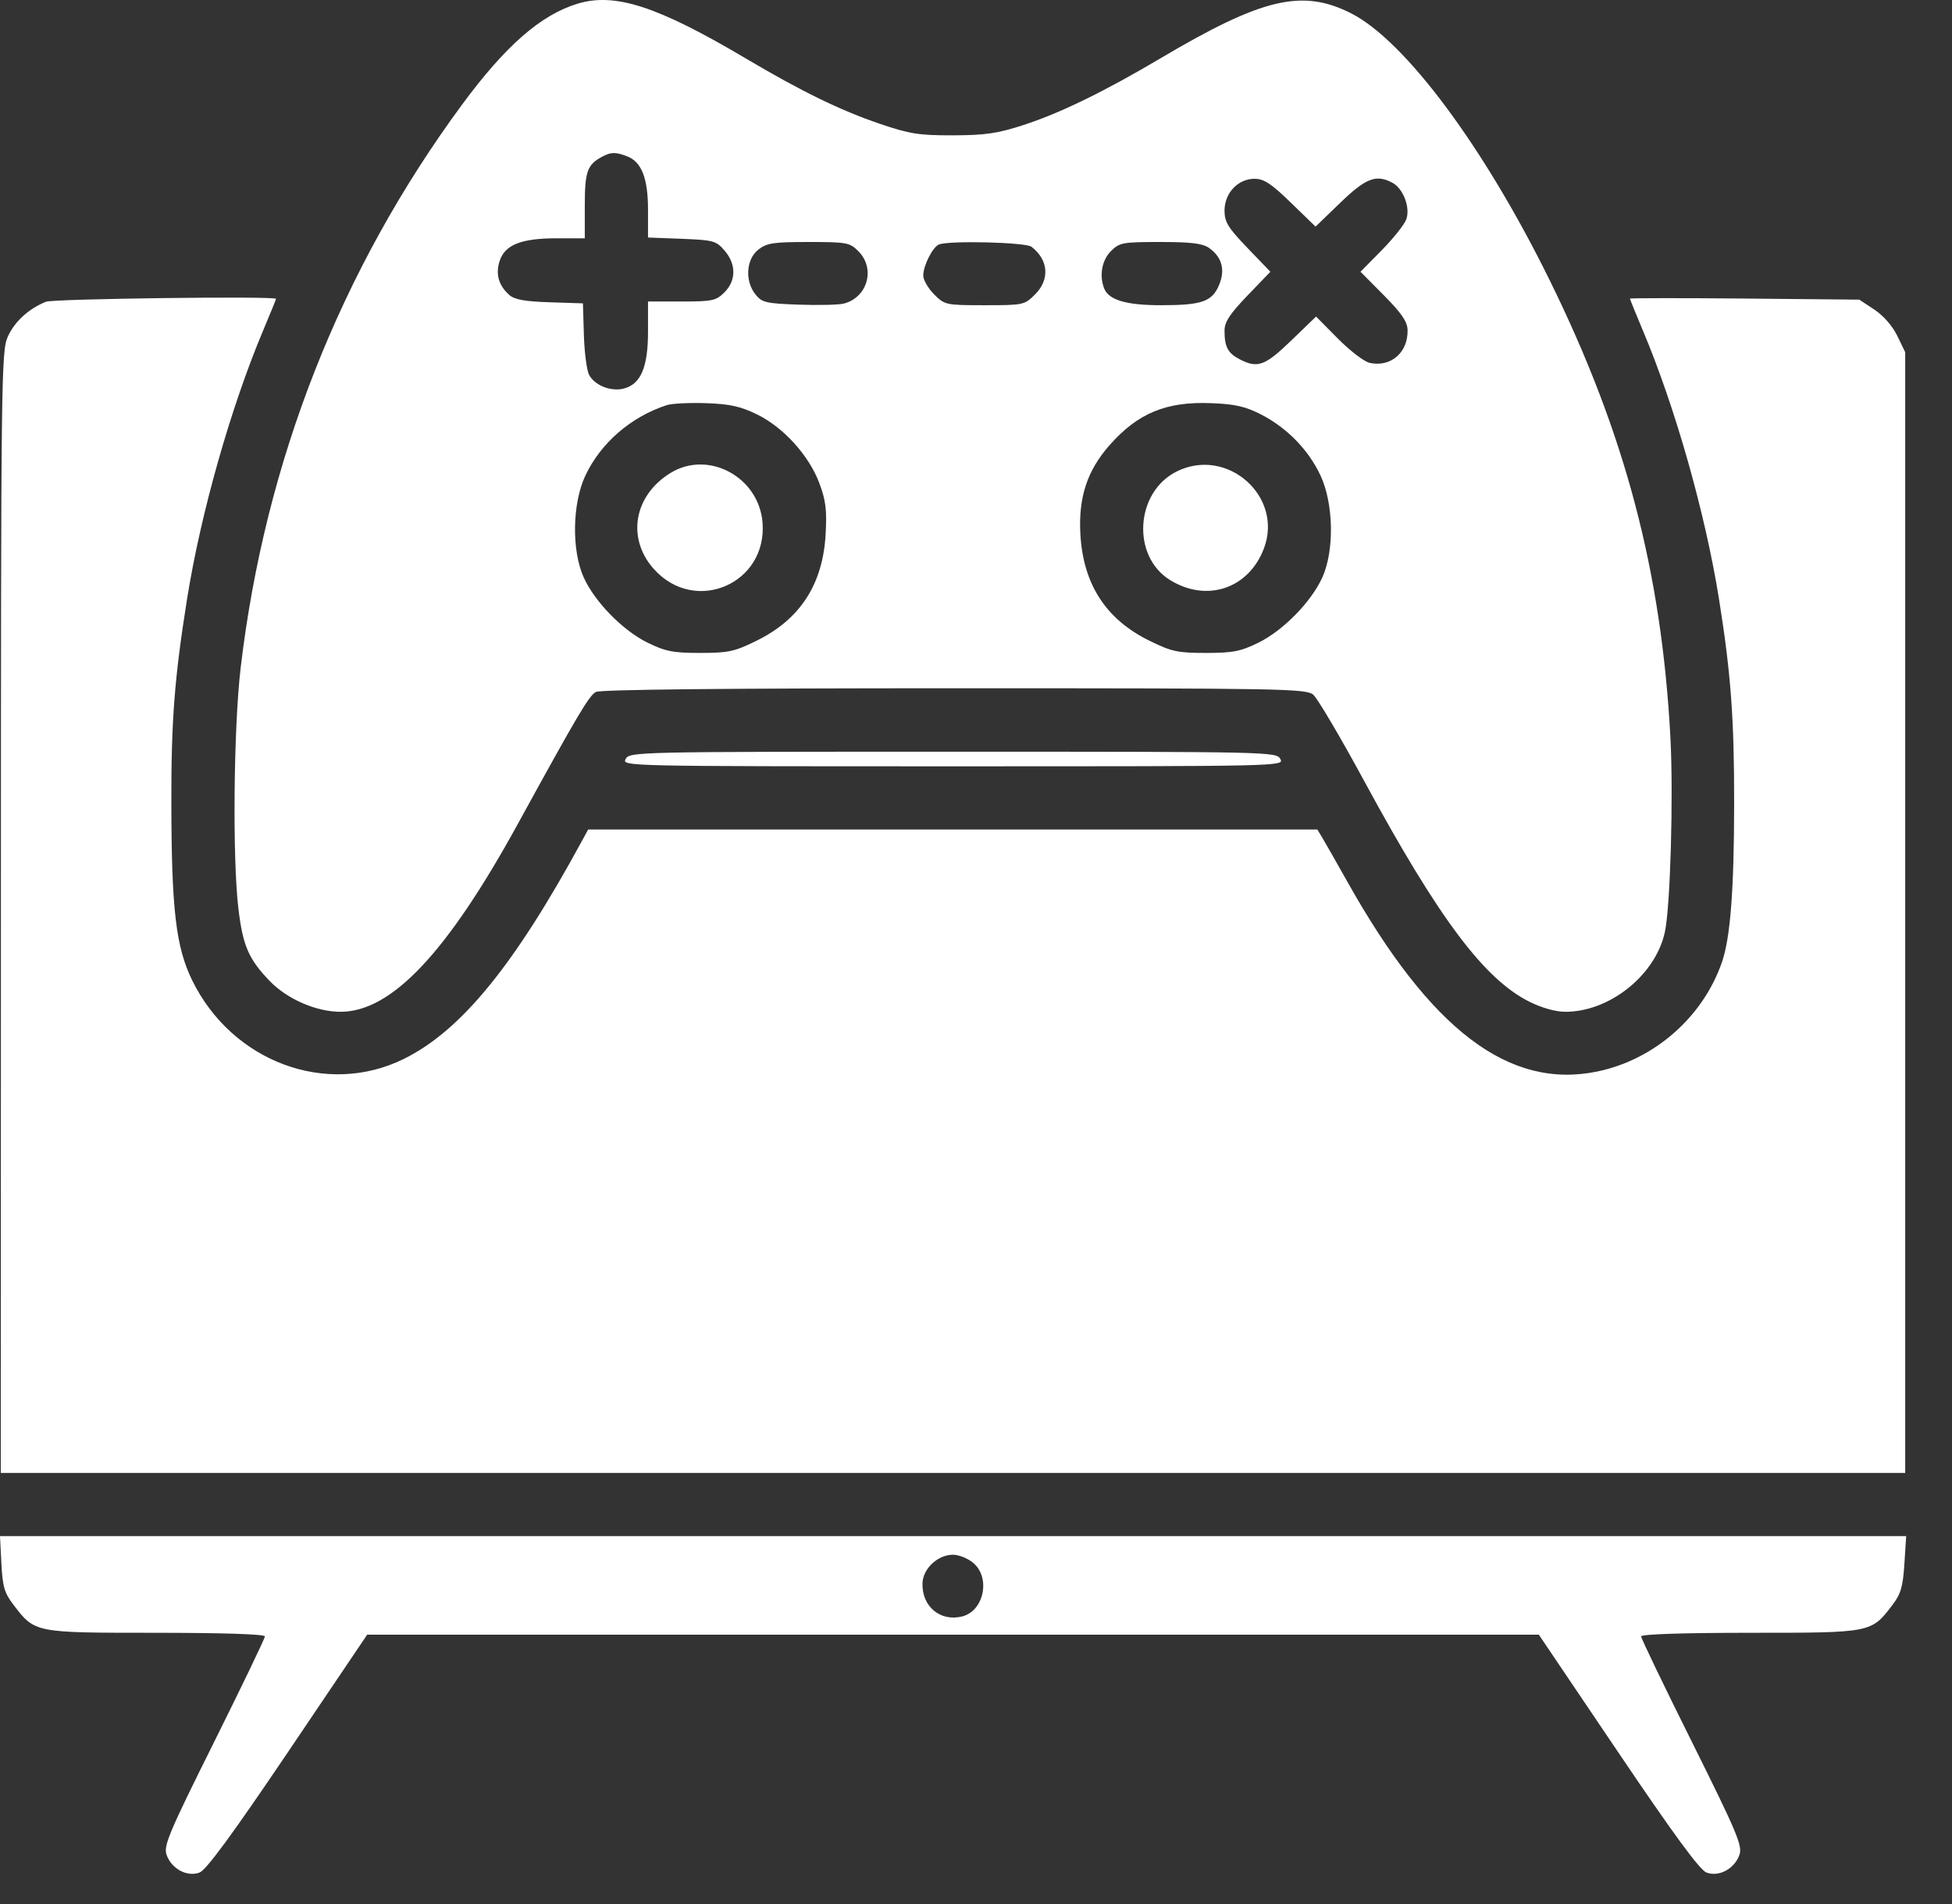 <svg width="41" height="40" viewBox="0 0 41 40" fill="none" xmlns="http://www.w3.org/2000/svg">
<rect x="0" y="0" width="41" height="40" fill="#333333" stroke="none"/>
<path fill-rule="evenodd" clip-rule="evenodd" d="M12.127 0.079C11.359 0.313 10.616 0.962 9.709 2.193C7.151 5.662 5.565 9.695 5.055 14.029C4.907 15.283 4.881 18.026 5.007 19.084C5.1 19.868 5.221 20.149 5.668 20.612C6.034 20.991 6.644 21.256 7.153 21.256C8.223 21.256 9.392 20.016 10.876 17.31C12.139 15.007 12.371 14.615 12.516 14.537C12.612 14.486 15.238 14.459 20.042 14.459C26.956 14.459 27.432 14.467 27.584 14.595C27.673 14.671 28.156 15.488 28.656 16.412C30.221 19.298 31.174 20.571 32.125 21.045C32.386 21.175 32.676 21.256 32.881 21.256C33.813 21.256 34.777 20.481 34.97 19.576C35.085 19.041 35.15 16.723 35.086 15.502C34.901 12.013 34.138 9.119 32.558 5.904C31.177 3.093 29.513 0.855 28.379 0.28C27.352 -0.24 26.515 -0.043 24.375 1.225C23.188 1.928 22.269 2.375 21.502 2.625C20.951 2.804 20.697 2.841 20.017 2.843C19.299 2.845 19.107 2.814 18.478 2.6C17.645 2.316 16.835 1.921 15.658 1.224C13.808 0.128 12.914 -0.162 12.127 0.079ZM13.172 3.284C13.476 3.399 13.611 3.746 13.611 4.408V4.99L14.321 5.017C14.986 5.043 15.043 5.059 15.219 5.264C15.466 5.55 15.464 5.894 15.216 6.142C15.041 6.317 14.964 6.334 14.318 6.334H13.611L13.611 6.978C13.61 7.719 13.457 8.074 13.098 8.164C12.828 8.232 12.487 8.094 12.372 7.872C12.324 7.778 12.275 7.402 12.264 7.037L12.244 6.373L11.543 6.35C11.016 6.333 10.806 6.294 10.694 6.194C10.468 5.991 10.403 5.746 10.499 5.469C10.614 5.139 10.958 5.006 11.694 5.006H12.283V4.317C12.283 3.611 12.334 3.464 12.634 3.299C12.83 3.192 12.925 3.189 13.172 3.284ZM27.114 4.258L27.632 4.761L28.153 4.258C28.691 3.739 28.905 3.657 29.247 3.84C29.477 3.963 29.628 4.367 29.536 4.612C29.495 4.721 29.262 5.013 29.019 5.26L28.576 5.709L29.067 6.204C29.437 6.578 29.56 6.756 29.565 6.93C29.578 7.405 29.214 7.721 28.767 7.623C28.654 7.598 28.354 7.369 28.102 7.114L27.643 6.65L27.119 7.156C26.567 7.688 26.416 7.743 26.038 7.548C25.79 7.419 25.72 7.287 25.72 6.946C25.72 6.764 25.83 6.597 26.201 6.21L26.683 5.709L26.201 5.208C25.792 4.782 25.72 4.664 25.72 4.423C25.72 4.056 26.003 3.756 26.35 3.756C26.548 3.756 26.7 3.856 27.114 4.258ZM18.028 5.276C18.395 5.642 18.223 6.252 17.718 6.379C17.611 6.405 17.185 6.415 16.771 6.4C16.092 6.376 16.004 6.355 15.87 6.188C15.642 5.908 15.67 5.447 15.926 5.246C16.106 5.104 16.24 5.084 16.984 5.084C17.785 5.084 17.848 5.095 18.028 5.276ZM21.665 5.184C22.023 5.459 22.055 5.871 21.742 6.184C21.518 6.407 21.497 6.412 20.681 6.412C19.865 6.412 19.844 6.407 19.62 6.184C19.495 6.058 19.392 5.88 19.392 5.789C19.392 5.581 19.59 5.189 19.723 5.136C19.937 5.05 21.541 5.089 21.665 5.184ZM25.395 5.209C25.666 5.399 25.739 5.668 25.606 5.986C25.46 6.337 25.245 6.412 24.383 6.412C23.653 6.412 23.285 6.302 23.191 6.057C23.086 5.785 23.145 5.464 23.334 5.276C23.514 5.096 23.578 5.084 24.371 5.084C25.02 5.084 25.258 5.113 25.395 5.209ZM0.966 6.339C0.604 6.484 0.309 6.753 0.166 7.068C0.026 7.376 0.02 7.849 0.019 19.166L0.017 30.943H20.017H40.017V19.171V7.399L39.851 7.056C39.752 6.85 39.56 6.631 39.369 6.504L39.052 6.295L36.644 6.272C35.319 6.26 34.236 6.261 34.236 6.274C34.236 6.288 34.358 6.589 34.507 6.943C35.185 8.55 35.819 10.786 36.106 12.584C36.356 14.15 36.426 15.091 36.424 16.88C36.423 18.694 36.345 19.7 36.168 20.213C35.77 21.366 34.75 22.261 33.551 22.51C31.699 22.894 30.049 21.642 28.299 18.521C28.07 18.113 27.834 17.7 27.776 17.603L27.67 17.427H20.012H12.354L12.22 17.672C10.796 20.291 9.684 21.651 8.482 22.246C6.862 23.046 4.878 22.31 4.038 20.598C3.694 19.895 3.602 19.111 3.599 16.842C3.596 15.137 3.666 14.236 3.929 12.584C4.214 10.79 4.849 8.551 5.527 6.943C5.676 6.589 5.798 6.29 5.798 6.278C5.798 6.217 1.123 6.276 0.966 6.339ZM15.901 8.706C16.455 8.977 16.989 9.565 17.208 10.146C17.344 10.508 17.37 10.71 17.342 11.217C17.285 12.272 16.808 13.009 15.894 13.459C15.428 13.689 15.301 13.717 14.706 13.717C14.137 13.717 13.977 13.685 13.601 13.501C13.081 13.245 12.494 12.646 12.261 12.132C12.004 11.564 12.019 10.581 12.294 9.994C12.616 9.308 13.248 8.759 14.002 8.512C14.109 8.476 14.482 8.458 14.83 8.47C15.332 8.487 15.555 8.537 15.901 8.706ZM26.485 8.706C27.032 8.986 27.487 9.453 27.738 9.994C28.013 10.585 28.029 11.57 27.774 12.132C27.54 12.646 26.953 13.245 26.433 13.501C26.058 13.685 25.897 13.717 25.328 13.717C24.733 13.717 24.607 13.689 24.14 13.459C23.226 13.009 22.75 12.272 22.692 11.217C22.65 10.449 22.835 9.887 23.303 9.355C23.899 8.678 24.496 8.431 25.447 8.47C25.939 8.489 26.159 8.539 26.485 8.706ZM14.087 9.934C13.311 10.407 13.155 11.315 13.739 11.96C14.605 12.919 16.122 12.261 16.016 10.974C15.937 10.02 14.881 9.45 14.087 9.934ZM24.719 9.903C23.846 10.333 23.761 11.682 24.575 12.185C25.346 12.662 26.224 12.369 26.546 11.526C26.964 10.432 25.779 9.38 24.719 9.903ZM13.141 15.946C13.059 16.098 13.119 16.099 20.017 16.099C26.915 16.099 26.975 16.098 26.893 15.946C26.812 15.794 26.695 15.792 20.017 15.792C13.339 15.792 13.222 15.794 13.141 15.946ZM0.029 32.845C0.054 33.33 0.092 33.464 0.281 33.711C0.734 34.306 0.716 34.302 3.279 34.302C4.691 34.303 5.564 34.331 5.564 34.378C5.564 34.419 5.082 35.42 4.494 36.603C3.546 38.506 3.432 38.778 3.499 38.967C3.602 39.261 3.931 39.437 4.191 39.339C4.332 39.285 4.875 38.546 6.052 36.803L7.712 34.342H20.017H32.322L33.983 36.803C35.159 38.546 35.702 39.285 35.843 39.339C36.104 39.437 36.432 39.261 36.535 38.967C36.602 38.778 36.488 38.506 35.541 36.603C34.952 35.42 34.47 34.419 34.47 34.378C34.47 34.331 35.343 34.303 36.755 34.302C39.314 34.302 39.301 34.304 39.747 33.72C39.926 33.485 39.969 33.336 40 32.854L40.038 32.271H20.019H0L0.029 32.845ZM20.447 32.838C20.811 33.151 20.665 33.844 20.211 33.958C19.751 34.074 19.362 33.751 19.376 33.263C19.384 32.955 19.697 32.662 20.017 32.662C20.141 32.662 20.335 32.741 20.447 32.838Z" fill="white"/>
</svg>

